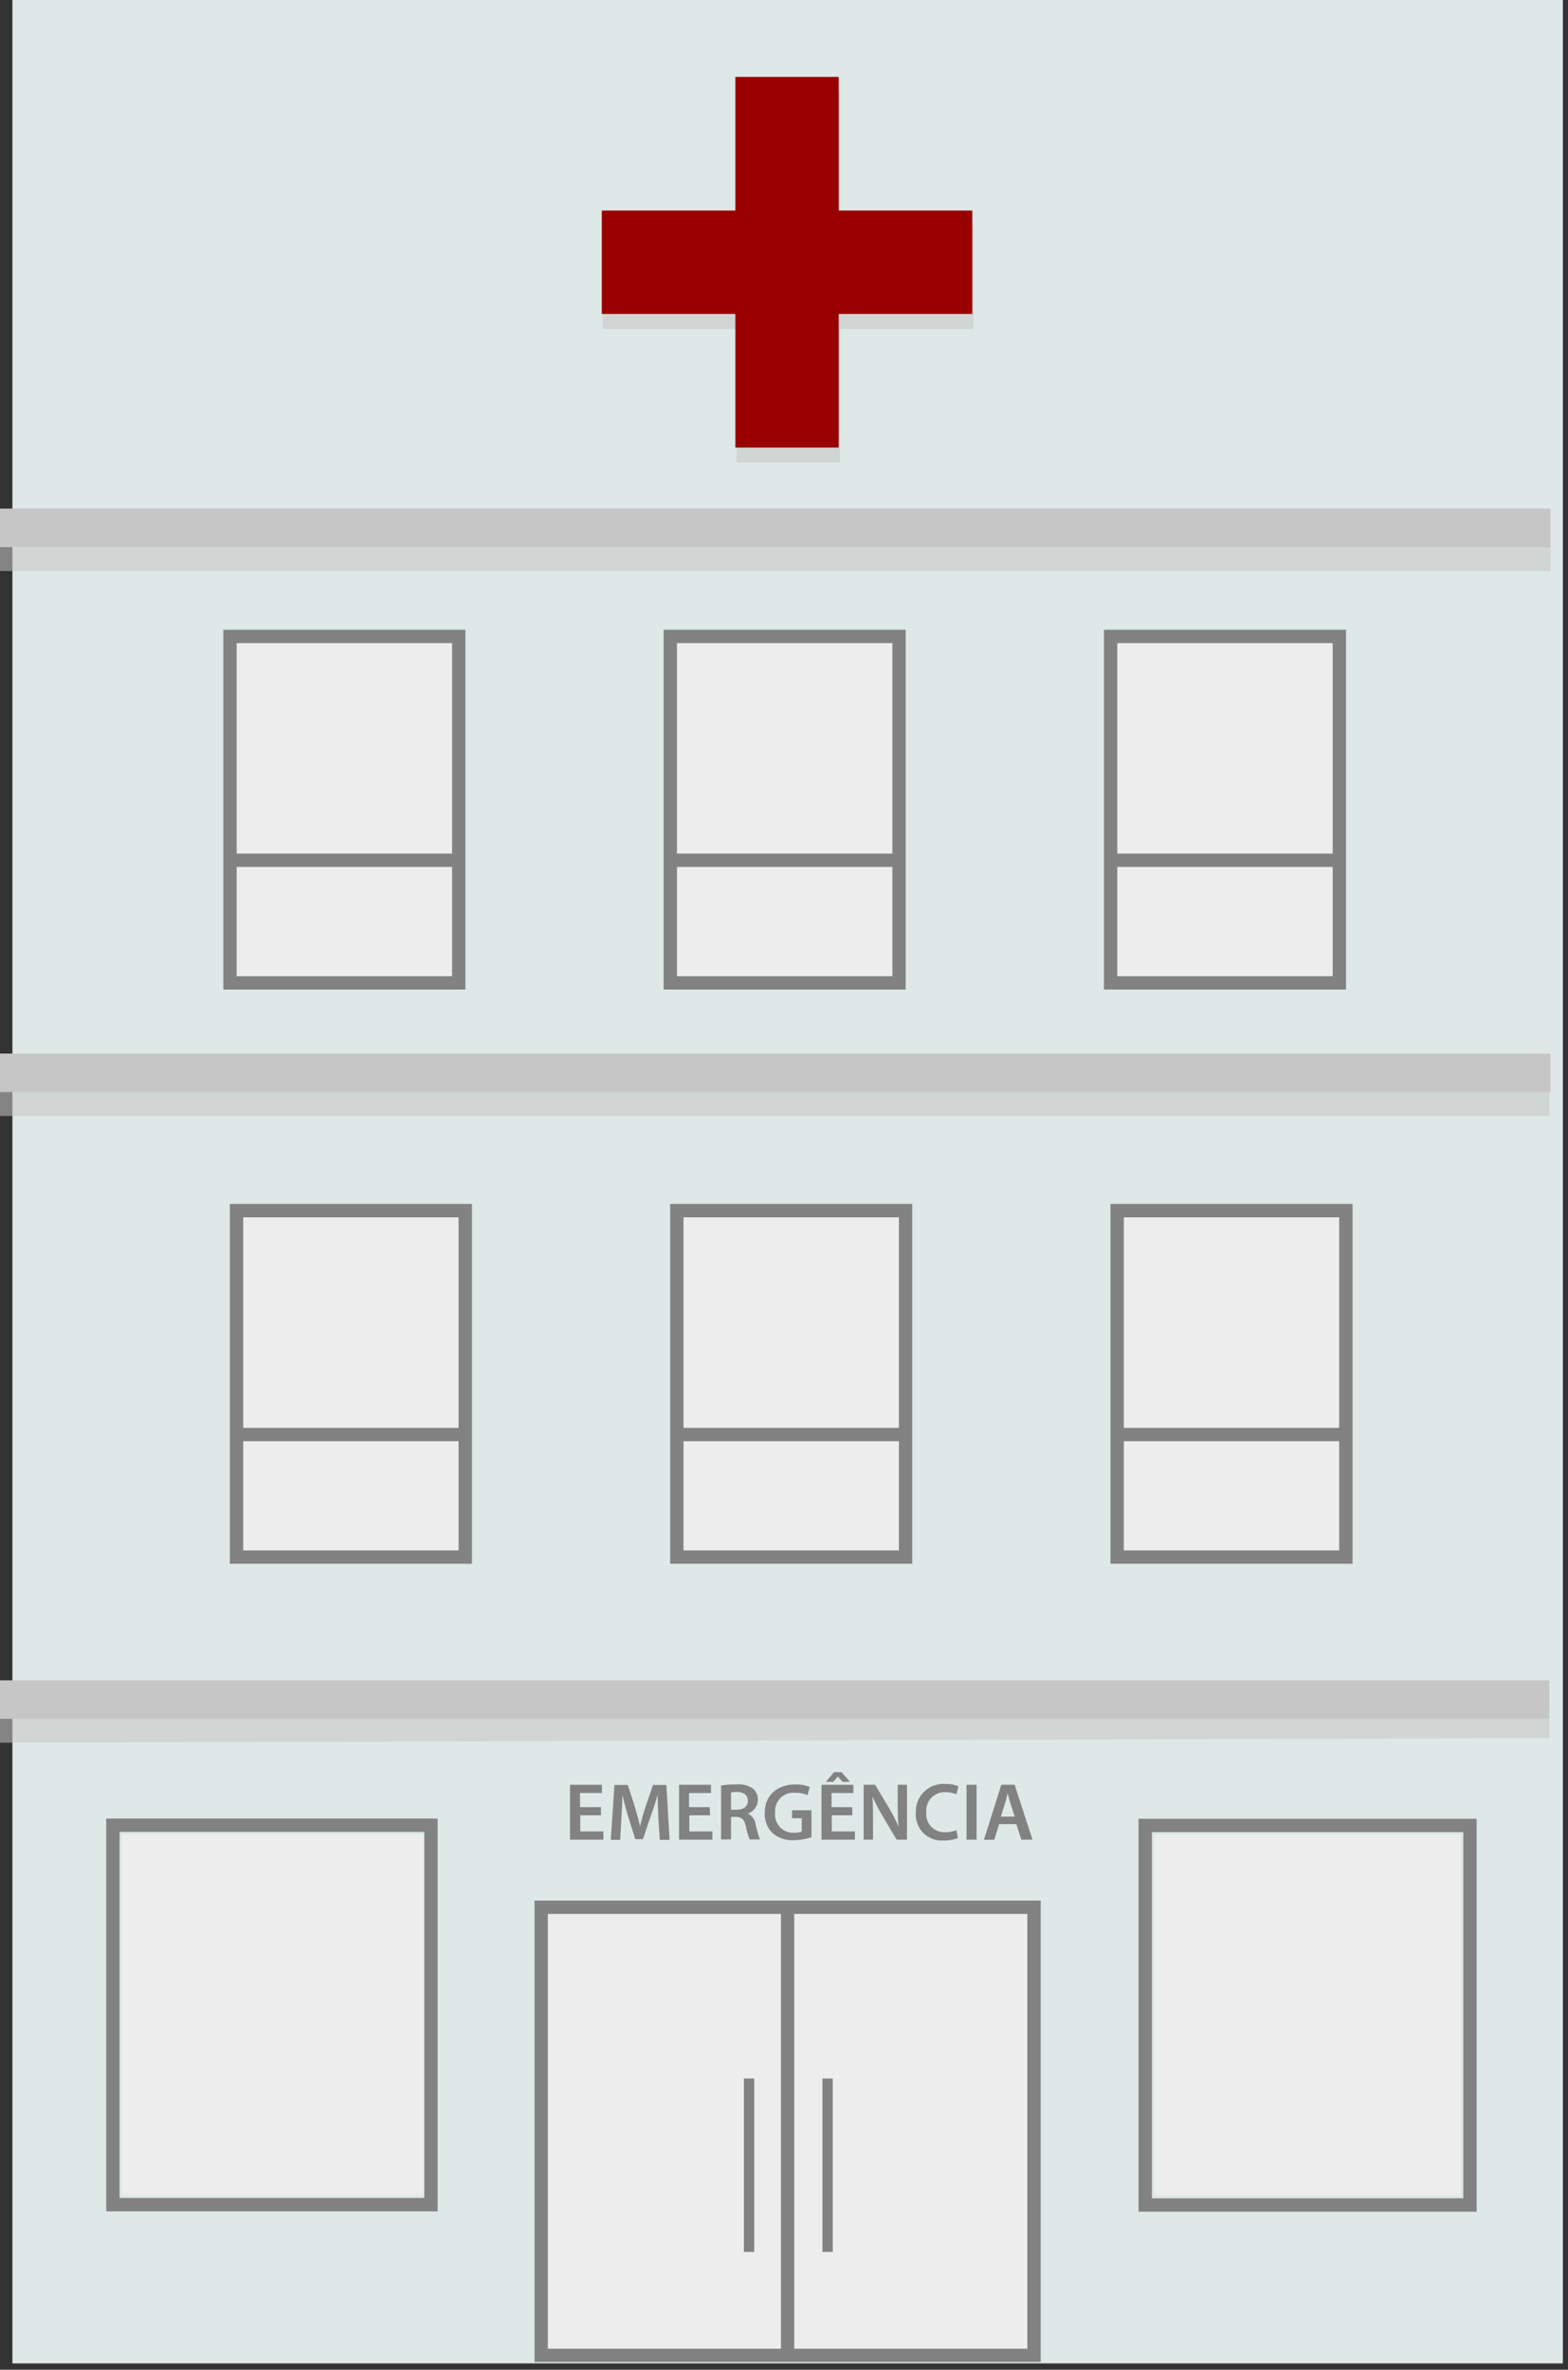 <?xml version="1.0" encoding="UTF-8"?>
<svg width="235px" height="355px" viewBox="0 0 235 355" version="1.1" xmlns="http://www.w3.org/2000/svg" xmlns:xlink="http://www.w3.org/1999/xlink">
    <rect x="0" y="0" width="235" height="355" fill="#333333" stroke="none"/>
    <!-- Generator: Sketch 54 (76480) - https://sketchapp.com -->
    <title>hospital</title>
    <desc>Created with Sketch.</desc>
    <g id="Page-1" stroke="none" stroke-width="1" fill="none" fill-rule="evenodd">
        <g id="home" transform="translate(-391, -248)" fill-rule="nonzero">
            <g id="hospital" transform="translate(391, 248)">
                <g id="Group-3" transform="translate(0, 0)">
                    <rect id="Rectangle" fill="#DDE8E7" x="1.86" y="0" width="232.37" height="354.05"></rect>
                    <rect id="Rectangle" fill="#C6C6C6" opacity="0.55" x="5.68434189e-14" y="79.77" width="232.37" height="5.77"></rect>
                    <rect id="Rectangle" fill="#C6C6C6" opacity="0.55" x="0" y="161.41" width="232.19" height="5.77"></rect>
                    <polygon id="Path" fill="#C6C6C6" opacity="0.55" points="232.19 254.61 0 255.3 0 261.07 232.19 260.37"></polygon>
                    <rect id="Rectangle" fill="#EDEDED" x="18.29" y="274.78" width="45.92" height="54.1"></rect>
                    <path d="M15.92,272.43 L15.92,331.27 L65.59,331.27 L65.59,272.43 L15.92,272.43 Z M63.59,274.43 L63.59,329.27 L17.92,329.27 L17.92,274.43 L63.59,274.43 Z" id="Path" fill="#828282"></path>
                    <rect id="Rectangle" fill="#EDEDED" x="173.01" y="274.81" width="45.92" height="54.1"></rect>
                    <path d="M170.64,272.46 L170.64,331.32 L221.31,331.32 L221.31,272.46 L170.64,272.46 Z M219.31,274.46 L219.31,329.32 L172.64,329.32 L172.64,274.46 L219.31,274.46 Z" id="Path" fill="#828282"></path>
                    <rect id="Rectangle" fill="#EDEDED" x="81.11" y="285.57" width="73.86" height="67.44"></rect>
                    <path d="M117.04,284.72 L155.97,284.72 L155.97,353.85 L117.04,353.85 L80.11,353.85 L80.11,284.72 L117.04,284.72 Z M117.04,351.85 L117.04,286.72 L82.11,286.72 L82.11,351.85 L117.04,351.85 Z M119.04,351.85 L153.97,351.85 L153.97,286.72 L119.04,286.72 L119.04,351.85 Z" id="Combined-Shape" fill="#828282"></path>
                    <rect id="Rectangle" fill="#828282" x="111.49" y="311.37" width="1.55" height="25.98"></rect>
                    <rect id="Rectangle" fill="#828282" x="123.26" y="311.37" width="1.55" height="25.98"></rect>
                    <rect id="Rectangle" fill="#EDEDED" x="34.37" y="95.34" width="34.28" height="51.9"></rect>
                    <path d="M35.47,129.87 L35.47,146.24 L67.75,146.24 L67.75,129.87 L35.47,129.87 Z M35.47,127.87 L67.75,127.87 L67.75,96.34 L35.47,96.34 L35.47,127.87 Z M33.47,94.34 L69.75,94.34 L69.75,148.24 L33.47,148.24 L33.47,94.34 Z" id="Combined-Shape" fill="#828282"></path>
                    <rect id="Rectangle" fill="#EDEDED" x="100.36" y="95.34" width="34.28" height="51.9"></rect>
                    <path d="M101.46,129.87 L101.46,146.24 L133.74,146.24 L133.74,129.87 L101.46,129.87 Z M101.46,127.87 L133.74,127.87 L133.74,96.34 L101.46,96.34 L101.46,127.87 Z M99.46,94.34 L135.74,94.34 L135.74,148.24 L99.46,148.24 L99.46,94.34 Z" id="Combined-Shape" fill="#828282"></path>
                    <rect id="Rectangle" fill="#EDEDED" x="166.35" y="95.34" width="34.28" height="51.9"></rect>
                    <path d="M167.45,129.87 L167.45,146.24 L199.73,146.24 L199.73,129.87 L167.45,129.87 Z M167.45,127.87 L199.73,127.87 L199.73,96.34 L167.45,96.34 L167.45,127.87 Z M165.45,94.34 L201.73,94.34 L201.73,148.24 L165.45,148.24 L165.45,94.34 Z" id="Combined-Shape" fill="#828282"></path>
                    <rect id="Rectangle" fill="#EDEDED" x="35.35" y="181.36" width="34.28" height="51.9"></rect>
                    <path d="M36.45,215.9 L36.45,232.26 L68.73,232.26 L68.73,215.9 L36.45,215.9 Z M36.45,213.9 L68.73,213.9 L68.73,182.36 L36.45,182.36 L36.45,213.9 Z M34.45,180.36 L70.73,180.36 L70.73,234.26 L34.45,234.26 L34.45,180.36 Z" id="Combined-Shape" fill="#828282"></path>
                    <rect id="Rectangle" fill="#EDEDED" x="101.34" y="181.36" width="34.28" height="51.9"></rect>
                    <path d="M102.44,215.9 L102.44,232.26 L134.72,232.26 L134.72,215.9 L102.44,215.9 Z M102.44,213.9 L134.72,213.9 L134.72,182.36 L102.44,182.36 L102.44,213.9 Z M100.44,180.36 L136.72,180.36 L136.72,234.26 L100.44,234.26 L100.44,180.36 Z" id="Combined-Shape" fill="#828282"></path>
                    <rect id="Rectangle" fill="#EDEDED" x="167.33" y="181.36" width="34.28" height="51.9"></rect>
                    <path d="M168.43,215.9 L168.43,232.26 L200.71,232.26 L200.71,215.9 L168.43,215.9 Z M168.43,213.9 L200.71,213.9 L200.71,182.36 L168.43,182.36 L168.43,213.9 Z M166.43,180.36 L202.71,180.36 L202.71,234.26 L166.43,234.26 L166.43,180.36 Z" id="Combined-Shape" fill="#828282"></path>
                    <rect id="Rectangle" fill="#C6C6C6" x="5.68434189e-14" y="76.19" width="232.37" height="5.77"></rect>
                    <rect id="Rectangle" fill="#C6C6C6" x="5.68434189e-14" y="157.83" width="232.37" height="5.77"></rect>
                    <rect id="Rectangle" fill="#C6C6C6" x="0" y="251.72" width="232.19" height="5.77"></rect>
                </g>
                <g id="Group-2" transform="translate(90.19, 11.52)">
                    <polygon id="Path" fill="#C6C6C6" opacity="0.55" points="55.7 22.27 35.68 22.27 35.68 2.25 20.19 2.25 20.19 22.27 0.17 22.27 0.17 37.76 20.19 37.76 20.19 57.78 35.68 57.78 35.68 37.76 55.7 37.76"></polygon>
                    <polygon id="Path" fill="#990000" points="55.53 20.02 35.51 20.02 35.51 0 20.02 0 20.02 20.02 0 20.02 0 35.51 20.02 35.51 20.02 55.53 35.51 55.53 35.51 35.51 55.53 35.51"></polygon>
                </g>
                <g id="Group-4" transform="translate(85.43, 265.48)" fill="#828282">
                    <polygon id="Path" points="4.64 6.46 1.54 6.46 1.54 8.88 5 8.88 5 10.11 0 10.11 0 1.89 4.78 1.89 4.78 3.12 1.5 3.12 1.5 5.24 4.64 5.24"></polygon>
                    <path d="M13.23,6.79 C13.23,5.73 13.12,4.45 13.13,3.34 L13.13,3.34 C12.87,4.34 12.52,5.45 12.13,6.48 L10.93,10.04 L9.78,10.04 L8.68,6.53 C8.36,5.48 8.07,4.36 7.85,3.34 L7.85,3.34 C7.85,4.41 7.76,5.71 7.7,6.84 L7.52,10.14 L6.11,10.14 L6.66,1.92 L8.66,1.92 L9.73,5.23 C10.02,6.23 10.28,7.16 10.49,8.08 L10.49,8.08 C10.71,7.19 10.99,6.18 11.31,5.21 L12.44,1.92 L14.44,1.92 L14.92,10.14 L13.46,10.14 L13.23,6.79 Z" id="Path"></path>
                    <polygon id="Path" points="20.98 6.46 17.88 6.46 17.88 8.88 21.34 8.88 21.34 10.11 16.34 10.11 16.34 1.89 21.12 1.89 21.12 3.12 17.84 3.12 17.84 5.24 20.94 5.24"></polygon>
                    <path d="M22.64,2 C23.391,1.882 24.15,1.825 24.91,1.83 C25.808,1.745 26.707,1.979 27.45,2.49 C27.92,2.906 28.178,3.513 28.15,4.14 C28.141,5.073 27.543,5.899 26.66,6.2 L26.66,6.2 C27.284,6.506 27.715,7.102 27.81,7.79 C27.974,8.567 28.191,9.333 28.46,10.08 L26.91,10.08 C26.669,9.451 26.485,8.802 26.36,8.14 C26.13,7.07 25.74,6.73 24.89,6.7 L24.13,6.7 L24.13,10.08 L22.64,10.08 L22.64,2 Z M24.13,5.63 L25.02,5.63 C26.02,5.63 26.66,5.1 26.66,4.28 C26.66,3.46 26.03,2.96 25.06,2.96 C24.748,2.95 24.436,2.977 24.13,3.04 L24.13,5.63 Z" id="Shape"></path>
                    <path d="M36.19,9.73 C35.339,10.03 34.443,10.186 33.54,10.19 C32.365,10.268 31.206,9.876 30.32,9.1 C29.544,8.299 29.132,7.214 29.18,6.1 C29.18,3.51 31.03,1.84 33.75,1.84 C34.496,1.816 35.239,1.949 35.93,2.23 L35.6,3.43 C35.012,3.183 34.378,3.063 33.74,3.08 C32.923,3.002 32.113,3.292 31.533,3.873 C30.952,4.453 30.662,5.263 30.74,6.08 C30.653,6.873 30.92,7.663 31.469,8.241 C32.018,8.819 32.794,9.126 33.59,9.08 C33.978,9.099 34.366,9.038 34.73,8.9 L34.73,6.9 L33.27,6.9 L33.27,5.71 L36.18,5.71 L36.19,9.73 Z" id="Path"></path>
                    <path d="M42.32,6.46 L39.23,6.46 L39.23,8.88 L42.69,8.88 L42.69,10.11 L37.69,10.11 L37.69,1.89 L42.47,1.89 L42.47,3.12 L39.19,3.12 L39.19,5.24 L42.28,5.24 L42.32,6.46 Z M40.7,0 L41.96,1.45 L40.84,1.45 L40.15,0.66 L40.15,0.66 L39.45,1.45 L38.34,1.45 L39.57,0 L40.7,0 Z" id="Shape"></path>
                    <path d="M44.01,10.11 L44.01,1.89 L45.72,1.89 L47.84,5.42 C48.37,6.303 48.837,7.222 49.24,8.17 L49.24,8.17 C49.15,7.07 49.11,6.01 49.11,4.76 L49.11,1.89 L50.5,1.89 L50.5,10.11 L48.95,10.11 L46.81,6.5 C46.26,5.584 45.766,4.636 45.33,3.66 L45.33,3.66 C45.4,4.72 45.41,5.81 45.41,7.16 L45.41,10.1 L44.01,10.11 Z" id="Path"></path>
                    <path d="M58.14,9.87 C57.466,10.135 56.744,10.258 56.02,10.23 C54.893,10.326 53.779,9.925 52.974,9.13 C52.168,8.336 51.75,7.229 51.83,6.1 C51.768,4.922 52.212,3.774 53.051,2.944 C53.889,2.115 55.043,1.684 56.22,1.76 C56.905,1.734 57.587,1.857 58.22,2.12 L57.89,3.32 C57.381,3.103 56.833,2.994 56.28,3 C55.482,2.955 54.704,3.262 54.151,3.838 C53.597,4.415 53.323,5.204 53.4,6 C53.309,6.797 53.577,7.593 54.132,8.173 C54.686,8.753 55.47,9.056 56.27,9 C56.829,9.012 57.384,8.906 57.9,8.69 L58.14,9.87 Z" id="Path"></path>
                    <polygon id="Path" points="60.93 1.89 60.93 10.11 59.43 10.11 59.43 1.89"></polygon>
                    <path d="M64.3,7.79 L63.59,10.12 L62.04,10.12 L64.64,1.89 L66.64,1.89 L69.31,10.11 L67.64,10.11 L66.89,7.78 L64.3,7.79 Z M66.65,6.66 L66,4.66 C65.84,4.16 65.71,3.6 65.59,3.13 L65.59,3.13 C65.47,3.6 65.35,4.18 65.2,4.66 L64.57,6.66 L66.65,6.66 Z" id="Shape"></path>
                </g>
            </g>
        </g>
    </g>
</svg>